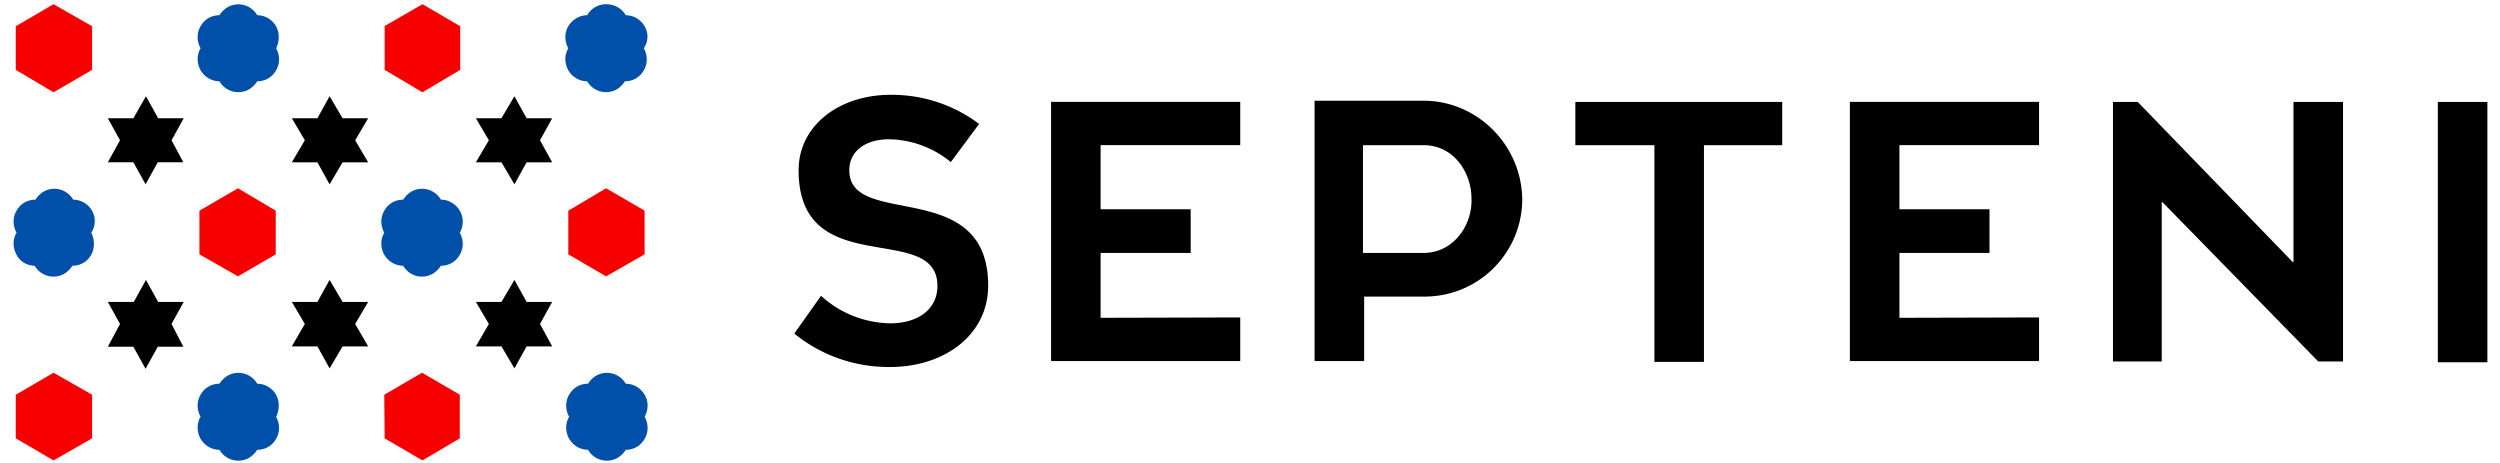 <svg fill="none" height="463" viewBox="-.064 -.34 200.082 37.433" width="2500" xmlns="http://www.w3.org/2000/svg"><path d="m196.012 7.9h4.006v21.049h-4.006zm-7.665 20.985h-2.003l-12.592-12.877h-.063v12.877h-3.943v-20.985h2.003l12.528 12.942h.064v-12.943h4.006zm-24.576-3.561v3.53h-15.294v-20.956h15.294v3.498h-11.288v5.183h7.281v3.53h-7.281v5.246zm-27.092-13.927v17.52h-4.007v-17.52h-6.391v-3.498h16.725v3.498zm-22.672-3.593h-8.808v21.049h4.007v-5.215h4.896a7.885 7.885 0 0 0 7.886-7.885c-.064-4.356-3.625-7.95-7.981-7.95zm0 12.305h-4.897v-8.712h4.897c2.416 0 3.879 2.162 3.879 4.356.064 2.13-1.463 4.356-3.879 4.356zm-14.818 5.215v3.53h-15.294v-20.956h15.294v3.498h-11.289v5.183h7.281v3.53h-7.281v5.246zm-23.401-12.56a8.054 8.054 0 0 0 -4.992-1.844c-1.94 0-3.212.986-3.212 2.48-.063 4.801 11.224.477 11.224 9.348 0 4.007-3.56 6.582-7.917 6.582a12.074 12.074 0 0 1 -7.758-2.702l2.162-3.053a8.5 8.5 0 0 0 5.596 2.226c2.29 0 3.816-1.177 3.816-3.02 0-5.31-11.224-.287-11.224-9.349 0-3.688 3.37-6.105 7.408-6.105a11.73 11.73 0 0 1 7.186 2.353z" fill="#000"/><path d="m.191 1.78 3.053-1.78 3.116 1.78v3.53l-3.116 1.812-3.054-1.812z" fill="#f60000"/><path d="m21.238 1.781c-.318-.54-.89-.89-1.526-.89a1.76 1.76 0 0 0 -2.417-.636 2.024 2.024 0 0 0 -.636.636c-.636 0-1.208.318-1.526.89-.318.54-.318 1.208 0 1.78-.318.541-.318 1.209 0 1.781.318.54.89.89 1.526.89a1.76 1.76 0 0 0 2.417.636c.254-.159.477-.381.636-.635.636 0 1.208-.318 1.526-.89.318-.541.318-1.21 0-1.781a1.953 1.953 0 0 0 0-1.781z" fill="#0050aa"/><path d="m29.984 1.78 3.086-1.78 3.052 1.78v3.53l-3.052 1.812-3.054-1.812v-3.53z" fill="#f60000"/><path d="m51.032 1.78c-.318-.54-.89-.89-1.526-.89-.318-.572-.954-.89-1.59-.89-.604 0-1.208.318-1.526.89-.604 0-1.209.35-1.527.89-.318.541-.318 1.209 0 1.781-.318.54-.318 1.208 0 1.78.318.541.89.891 1.527.891a1.76 1.76 0 0 0 2.416.636c.255-.159.477-.382.636-.636.636 0 1.208-.318 1.526-.89.318-.54.318-1.208 0-1.78.382-.573.382-1.24.064-1.781z" fill="#0050aa"/><path d="m12.784 11.002.985-1.781h-2.066l-.986-1.78-1.017 1.779h-2.067l.986 1.78-.986 1.781h2.067l.985 1.78.986-1.78h2.067zm14.847 0 1.05-1.781h-2.068l-1.049-1.78-.986 1.78h-2.066l1.049 1.78-1.05 1.781h2.067l.986 1.78 1.05-1.78h2.066zm14.943 0 .985-1.781h-2.067l-.985-1.78-1.05 1.78h-2.066l1.049 1.78-1.05 1.781h2.067l1.05 1.78.985-1.78h2.067z" fill="#000"/><path d="m6.359 16.693c-.318-.54-.89-.89-1.526-.89a1.76 1.76 0 0 0 -2.417-.636 2.024 2.024 0 0 0 -.636.636c-.636 0-1.208.318-1.526.89-.318.54-.318 1.208 0 1.78-.318.541-.318 1.209 0 1.781.254.54.859.89 1.463.89a1.76 1.76 0 0 0 2.416.637c.255-.16.477-.382.636-.636.636 0 1.208-.318 1.526-.89a1.954 1.954 0 0 0 0-1.781c.35-.54.382-1.209.064-1.78z" fill="#0050aa"/><path d="m15.04 16.693 3.115-1.812 3.053 1.812v3.53l-3.053 1.78-3.116-1.78z" fill="#f60000"/><path d="m36.09 16.693c-.319-.54-.89-.89-1.527-.89a1.76 1.76 0 0 0 -2.416-.636 2.024 2.024 0 0 0 -.636.636c-.636 0-1.209.318-1.526.89-.318.54-.318 1.208 0 1.78-.318.541-.318 1.209 0 1.781.317.54.89.89 1.526.89a1.76 1.76 0 0 0 2.416.637c.255-.16.477-.382.636-.636.636 0 1.208-.318 1.526-.89.319-.541.319-1.209 0-1.781.319-.54.319-1.24 0-1.78z" fill="#0050aa"/><path d="m44.863 16.693 3.053-1.812 3.116 1.812v3.53l-3.116 1.78-3.053-1.78z" fill="#f60000"/><path d="m12.784 25.85.985-1.78h-2.066l-.986-1.78-.986 1.78h-2.098l.985 1.78-.985 1.844h2.067l.985 1.781.986-1.78h2.067zm14.847 0 1.05-1.78h-2.068l-1.049-1.78-.986 1.78h-2.066l1.049 1.78-1.05 1.813h2.067l.986 1.78 1.05-1.78h2.066zm14.943 0 .985-1.78h-2.067l-.985-1.78-1.05 1.78h-2.066l1.049 1.78-1.05 1.813h2.067l1.05 1.78.985-1.78h2.067z" fill="#000"/><path d="m.191 31.574 3.053-1.781 3.116 1.78v3.53l-3.116 1.78-3.053-1.78z" fill="#f60000"/><path d="m21.238 31.574c-.318-.54-.89-.89-1.526-.89a1.76 1.76 0 0 0 -2.417-.636 2.024 2.024 0 0 0 -.636.636c-.636 0-1.208.318-1.526.89-.318.54-.318 1.208 0 1.78-.318.541-.318 1.209 0 1.781.318.54.89.89 1.526.89a1.76 1.76 0 0 0 2.417.636c.254-.159.477-.381.636-.635.636 0 1.208-.318 1.526-.89.318-.541.318-1.21 0-1.781a1.953 1.953 0 0 0 0-1.781z" fill="#0050aa"/><path d="m29.984 31.574 3.053-1.781 3.052 1.78v3.53l-3.02 1.78-3.053-1.78z" fill="#f60000"/><path d="m51.035 31.574c-.318-.54-.89-.89-1.526-.89a1.76 1.76 0 0 0 -2.417-.636 2.025 2.025 0 0 0 -.636.636c-.636 0-1.208.318-1.526.89-.318.54-.318 1.208 0 1.78-.318.541-.318 1.209 0 1.781.318.54.89.89 1.526.89a1.76 1.76 0 0 0 2.417.636c.254-.159.477-.381.636-.635.635 0 1.208-.318 1.526-.89.318-.541.318-1.21 0-1.781.318-.573.318-1.24 0-1.781z" fill="#0050aa"/></svg>